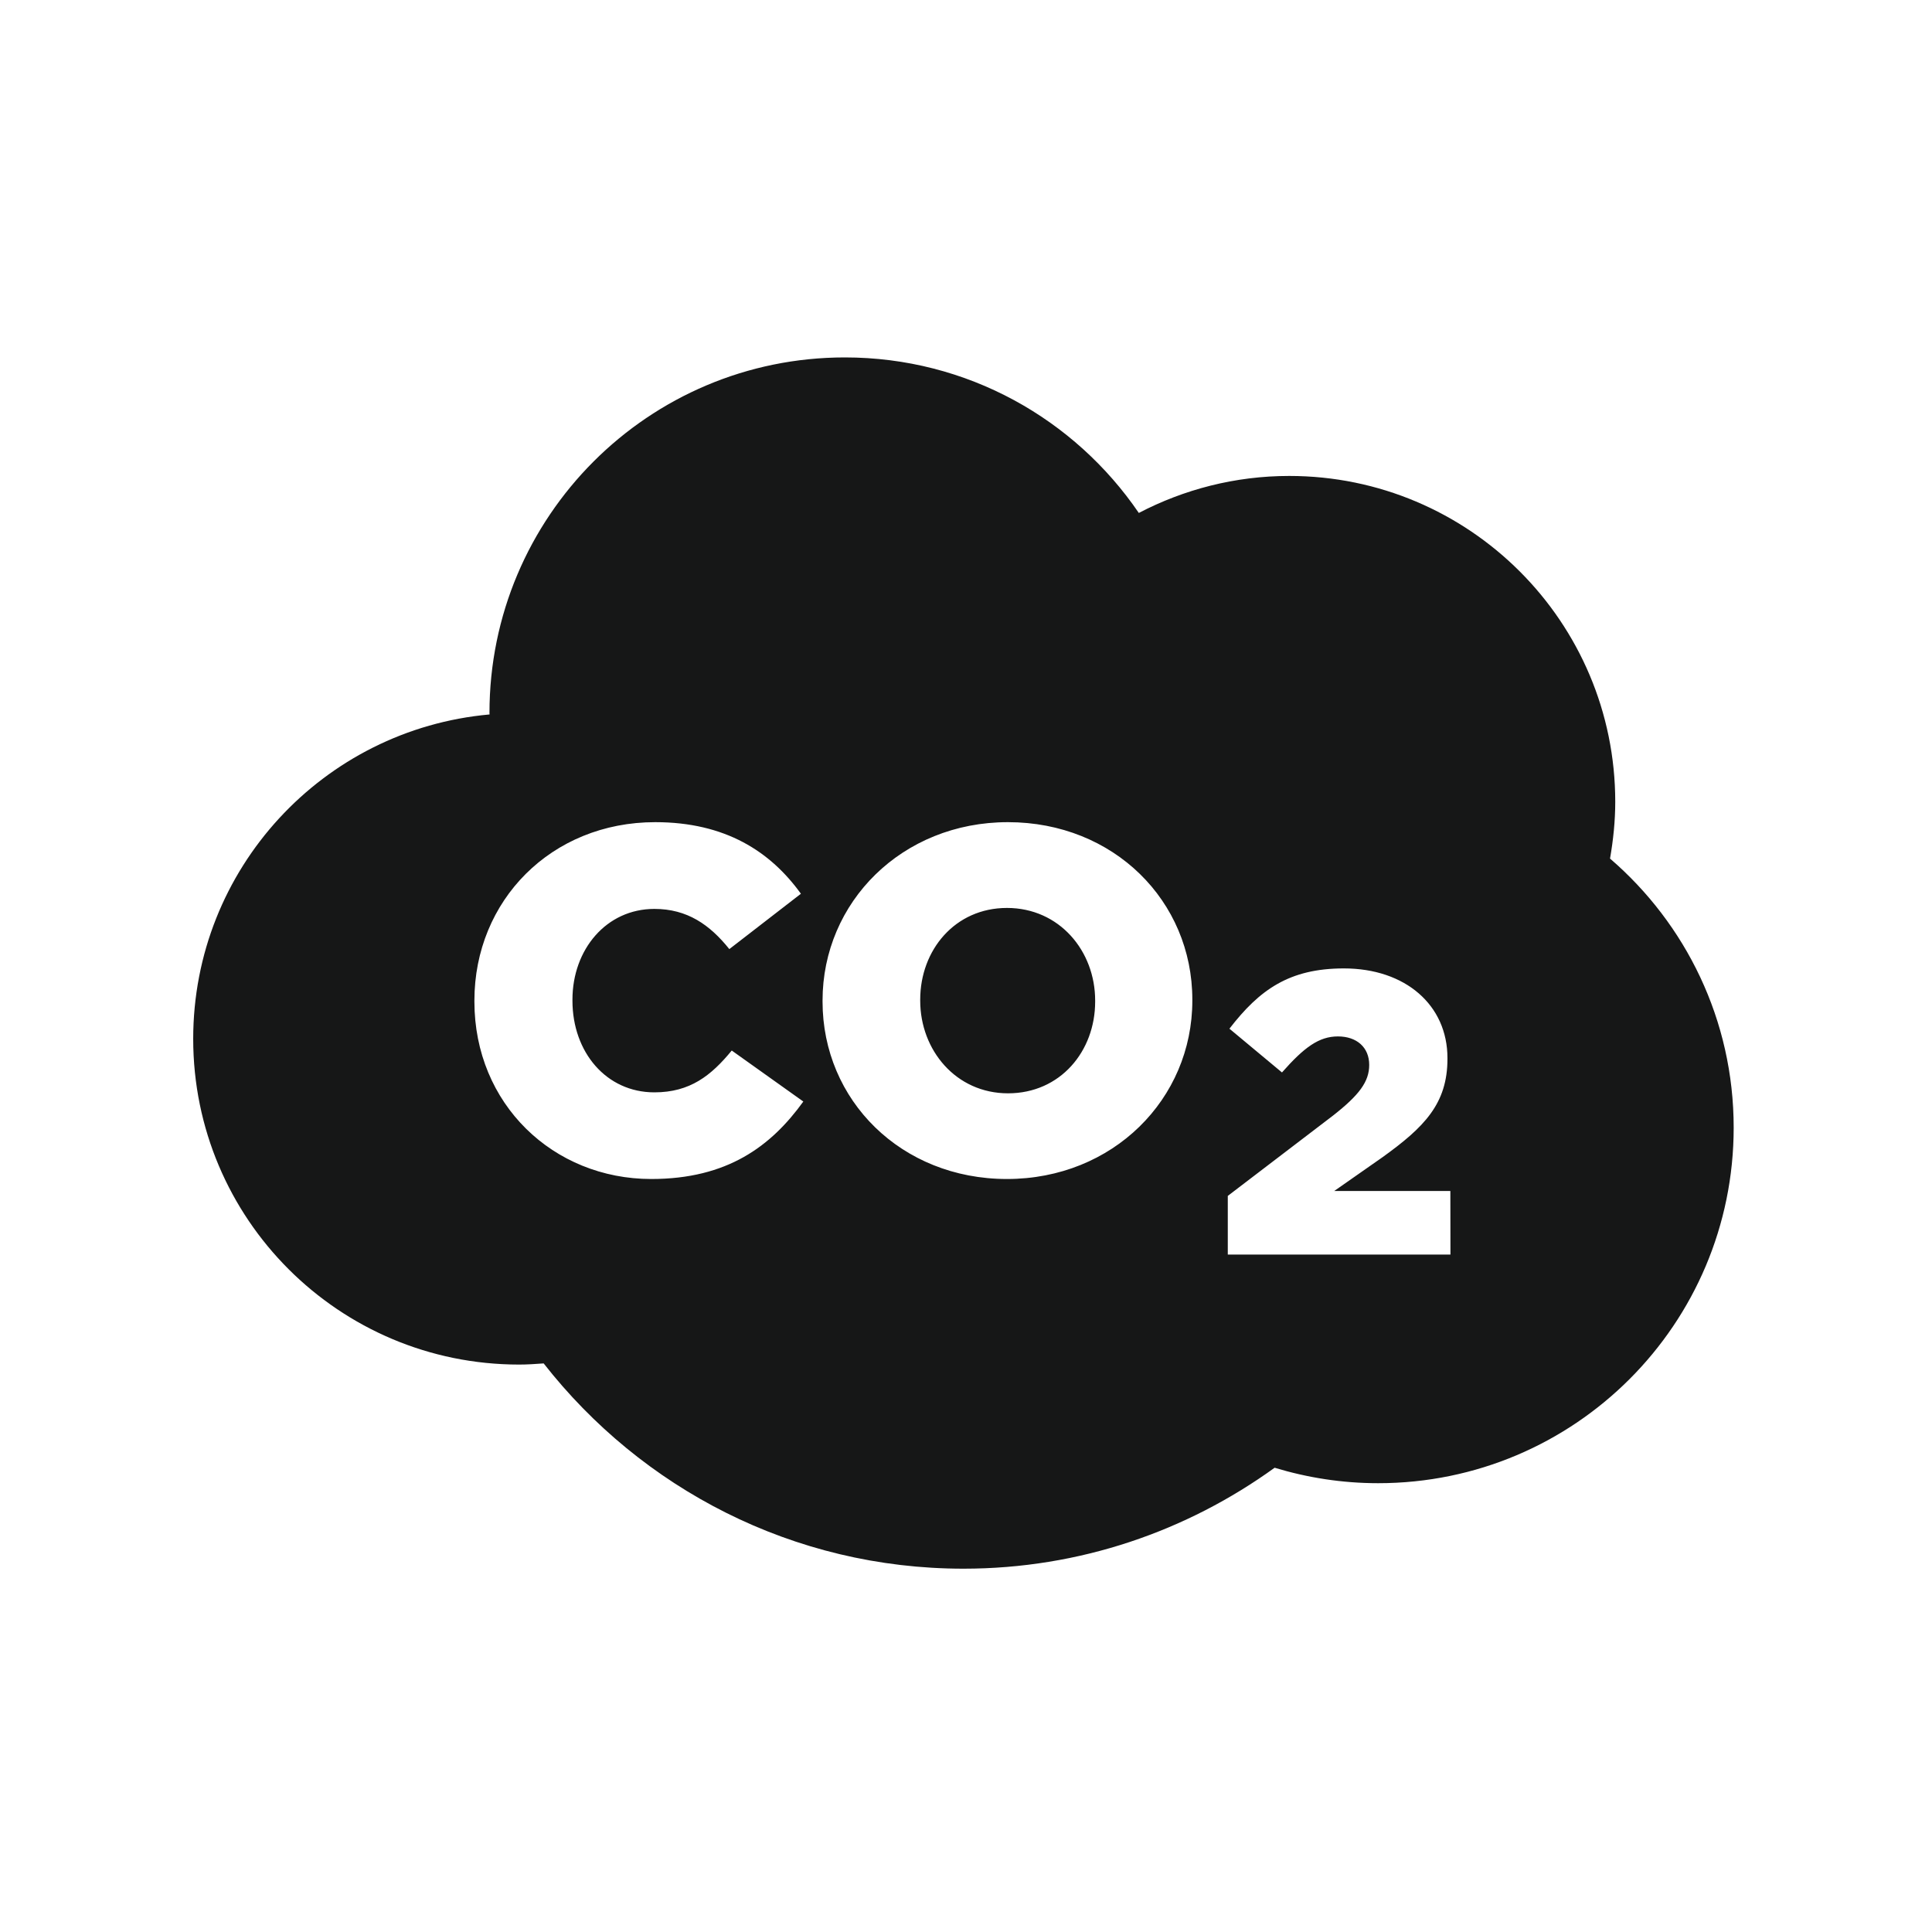 <svg xmlns="http://www.w3.org/2000/svg" width="200" height="200" viewBox="0 0 200 200">
  <g id="Climate-Icon" fill="none" fill-rule="evenodd" stroke="none" stroke-width="1">
    <path id="Fill-90" fill="#161717" d="M104.24,93.99 C98.86,93.99 95.26,98.35 95.26,103.48 L95.26,103.59 C95.26,108.71 98.96,113.18 104.35,113.18 C109.77,113.18 113.37,108.82 113.37,103.69 L113.37,103.59 C113.38,98.45 109.67,93.99 104.24,93.99 L104.24,93.99 Z M150.15,129.87 L127.1,129.87 L127.1,123.8 L138,115.48 C140.7,113.36 141.74,111.98 141.74,110.24 C141.74,108.42 140.45,107.29 138.5,107.29 C136.54,107.29 135,108.42 132.71,111.02 L127.27,106.49 C130.38,102.46 133.46,100.25 139.12,100.25 C145.48,100.25 149.84,104.04 149.84,109.53 L149.84,109.61 C149.84,114.27 147.42,116.7 143.11,119.8 L138.12,123.29 L150.14,123.29 L150.15,129.87 Z M123.43,103.58 C123.43,113.78 115.2,122.05 104.24,122.05 C93.28,122.05 85.15,113.89 85.15,103.68 L85.15,103.58 C85.15,93.38 93.38,85.11 104.34,85.11 C115.3,85.11 123.43,93.27 123.43,103.48 L123.43,103.58 Z M67.42,122.05 C57.27,122.05 49.11,114.29 49.11,103.68 L49.11,103.58 C49.11,93.22 57.07,85.11 67.83,85.11 C75.09,85.11 79.76,88.15 82.91,92.52 L75.5,98.25 C73.47,95.72 71.14,94.09 67.74,94.09 C62.76,94.09 59.26,98.3 59.26,103.48 L59.26,103.59 C59.26,108.92 62.76,113.08 67.74,113.08 C71.44,113.08 73.62,111.34 75.75,108.75 L83.16,114.03 C79.82,118.66 75.29,122.05 67.42,122.05 L67.42,122.05 Z M166.67,88.88 C167,86.97 167.21,85.01 167.21,83.01 C167.21,64.37 152.09,49.27 133.46,49.27 C127.84,49.27 122.55,50.67 117.89,53.1 C111.26,43.38 100.12,37 87.46,37 C67.13,37 50.67,53.48 50.67,73.8 C50.67,73.86 50.68,73.91 50.68,73.96 C33.47,75.5 20,89.93 20,107.54 C20,126.17 35.09,141.26 53.74,141.26 C54.6,141.26 55.44,141.2 56.28,141.14 C66.38,154.05 82.07,162.39 99.74,162.39 C111.78,162.39 122.88,158.49 131.95,151.94 C135.34,152.97 138.94,153.54 142.66,153.54 C163,153.54 179.47,137.07 179.47,116.73 C179.47,105.59 174.5,95.62 166.67,88.88 L166.67,88.88 Z"/>
  </g>
</svg>

